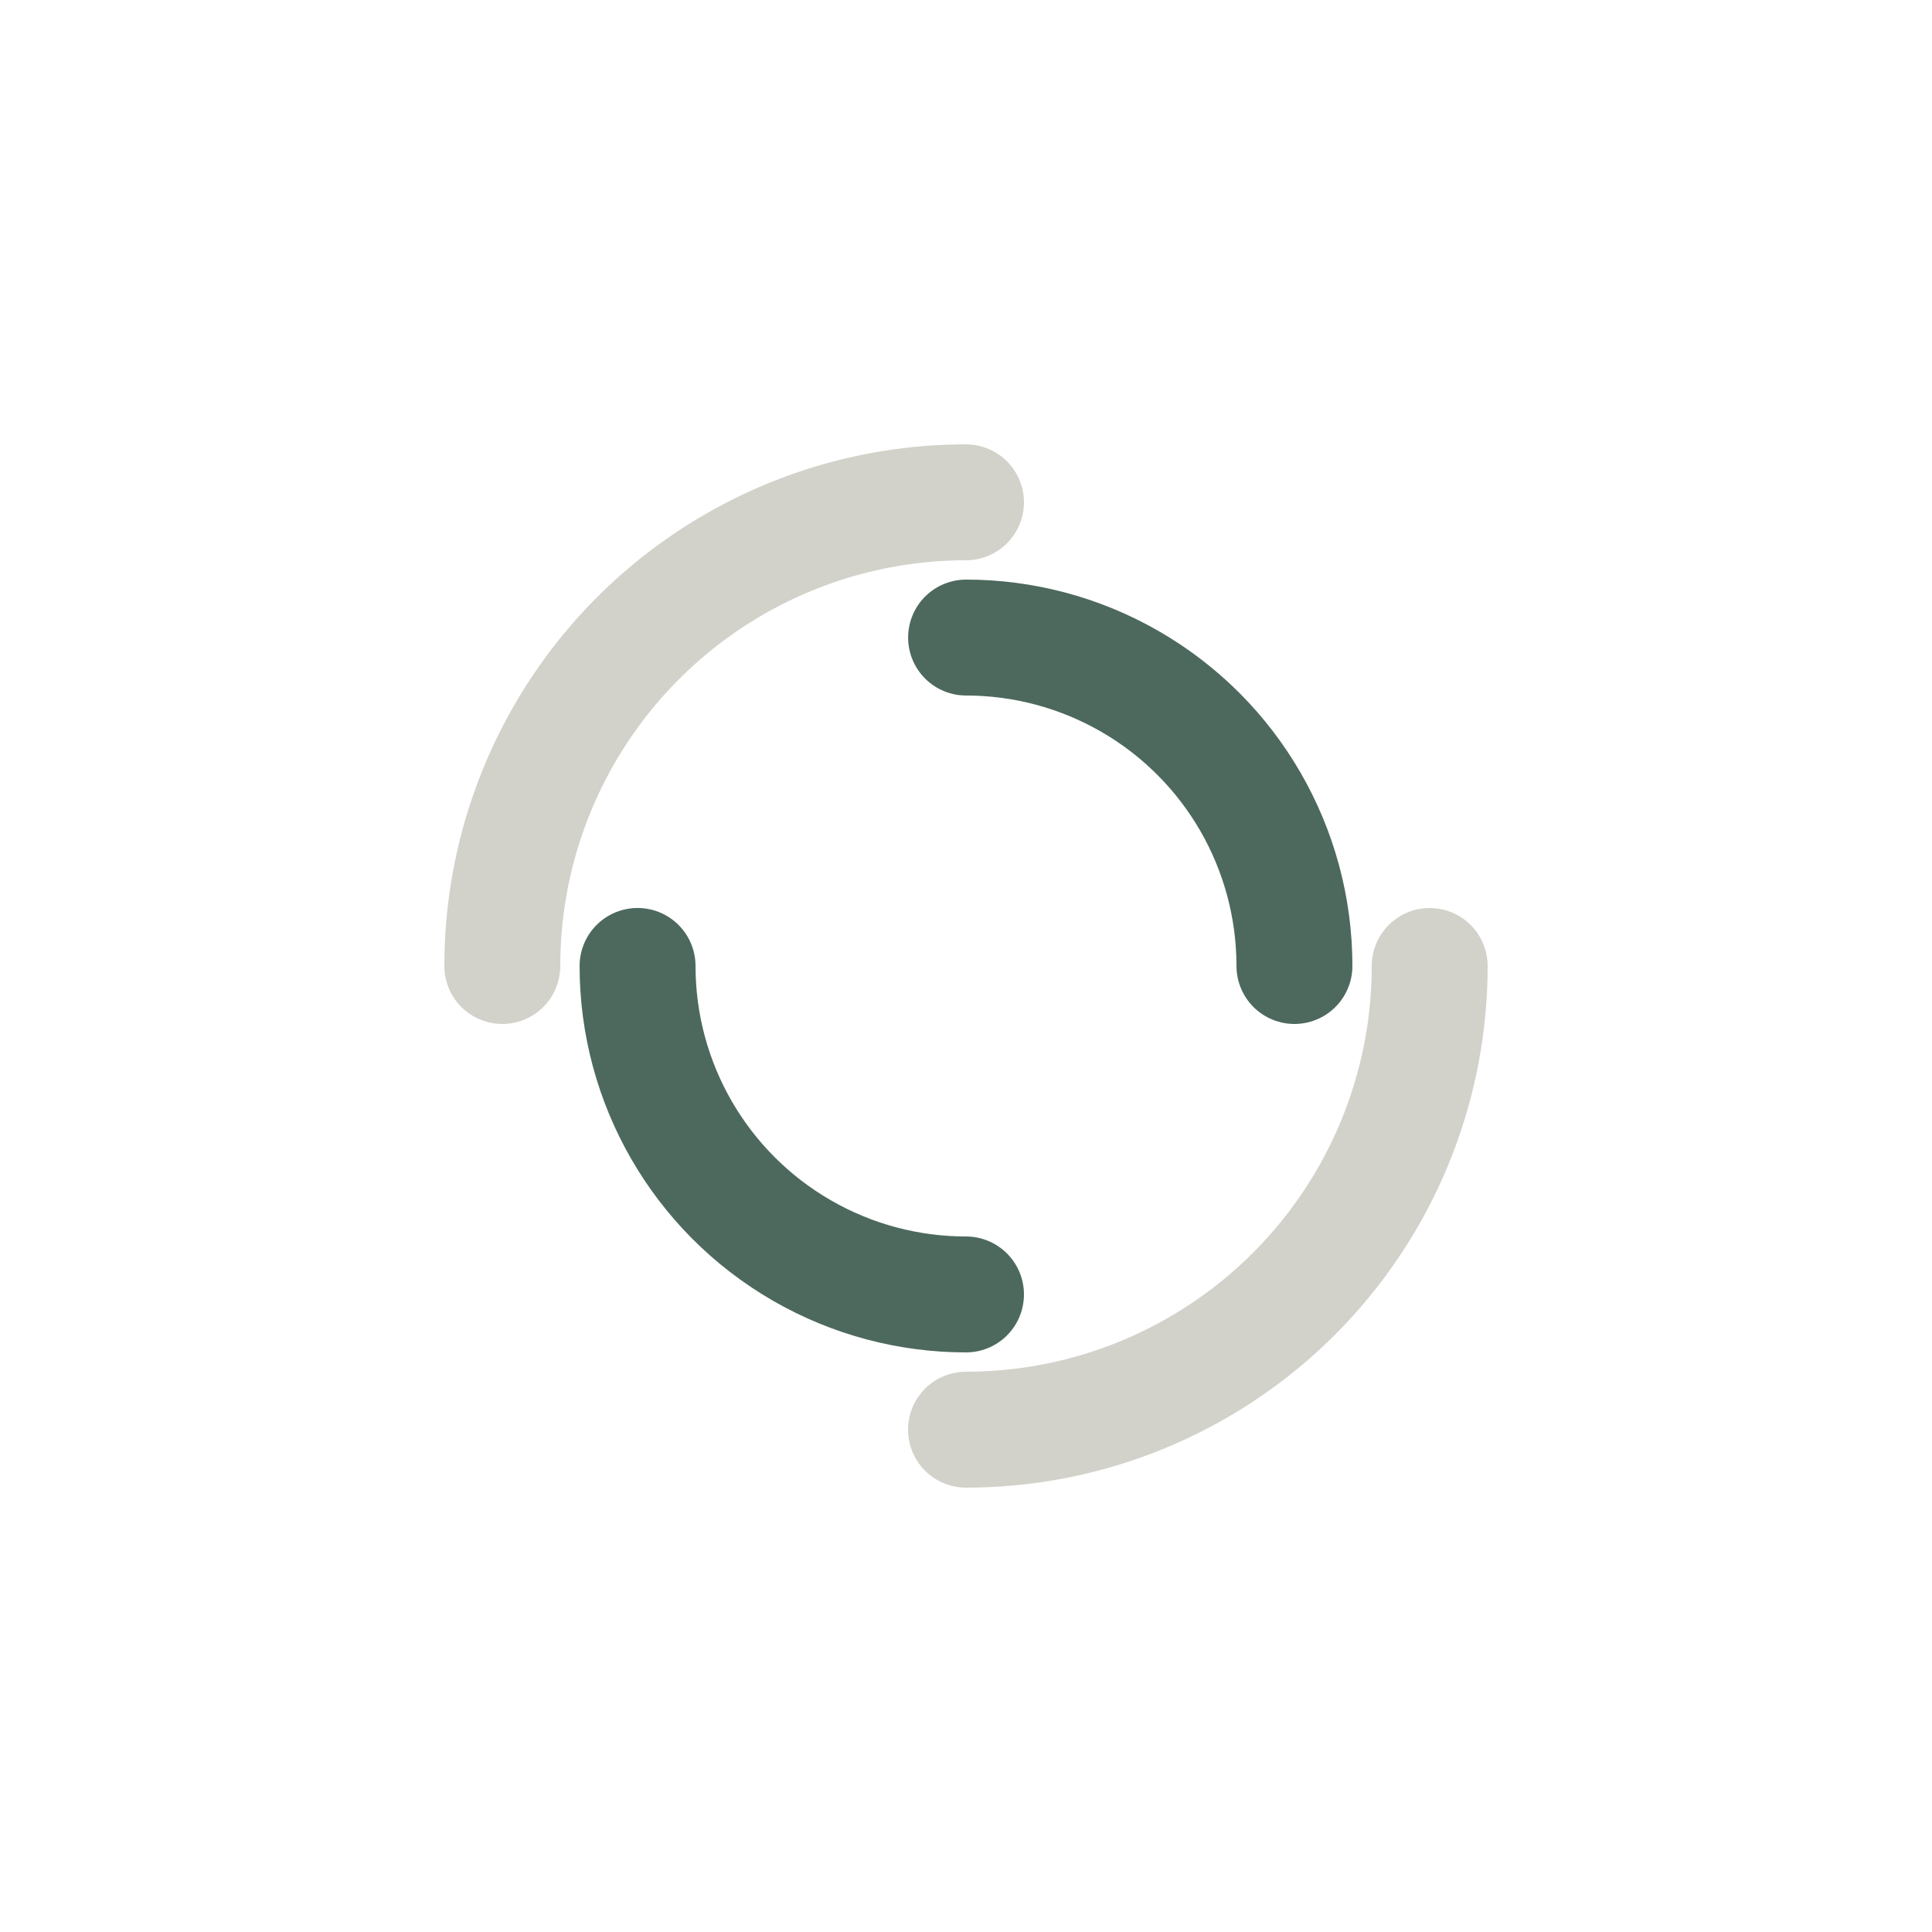 <?xml version="1.0" encoding="utf-8"?>
<svg xmlns="http://www.w3.org/2000/svg" xmlns:xlink="http://www.w3.org/1999/xlink" style="margin: auto; background: none; display: block; shape-rendering: auto;" width="234px" height="234px" viewBox="0 0 100 100" preserveAspectRatio="xMidYMid">
<circle cx="50" cy="50" r="24" stroke-width="6" stroke="#d2d2cb" stroke-dasharray="37.699 37.699" fill="none" stroke-linecap="round">
  <animateTransform attributeName="transform" type="rotate" dur="2.564s" repeatCount="indefinite" keyTimes="0;1" values="0 50 50;360 50 50"></animateTransform>
</circle>
<circle cx="50" cy="50" r="17" stroke-width="6" stroke="#4d695d" stroke-dasharray="26.704 26.704" stroke-dashoffset="26.704" fill="none" stroke-linecap="round">
  <animateTransform attributeName="transform" type="rotate" dur="2.564s" repeatCount="indefinite" keyTimes="0;1" values="0 50 50;-360 50 50"></animateTransform>
</circle>
<!-- [ldio] generated by https://loading.io/ --></svg>